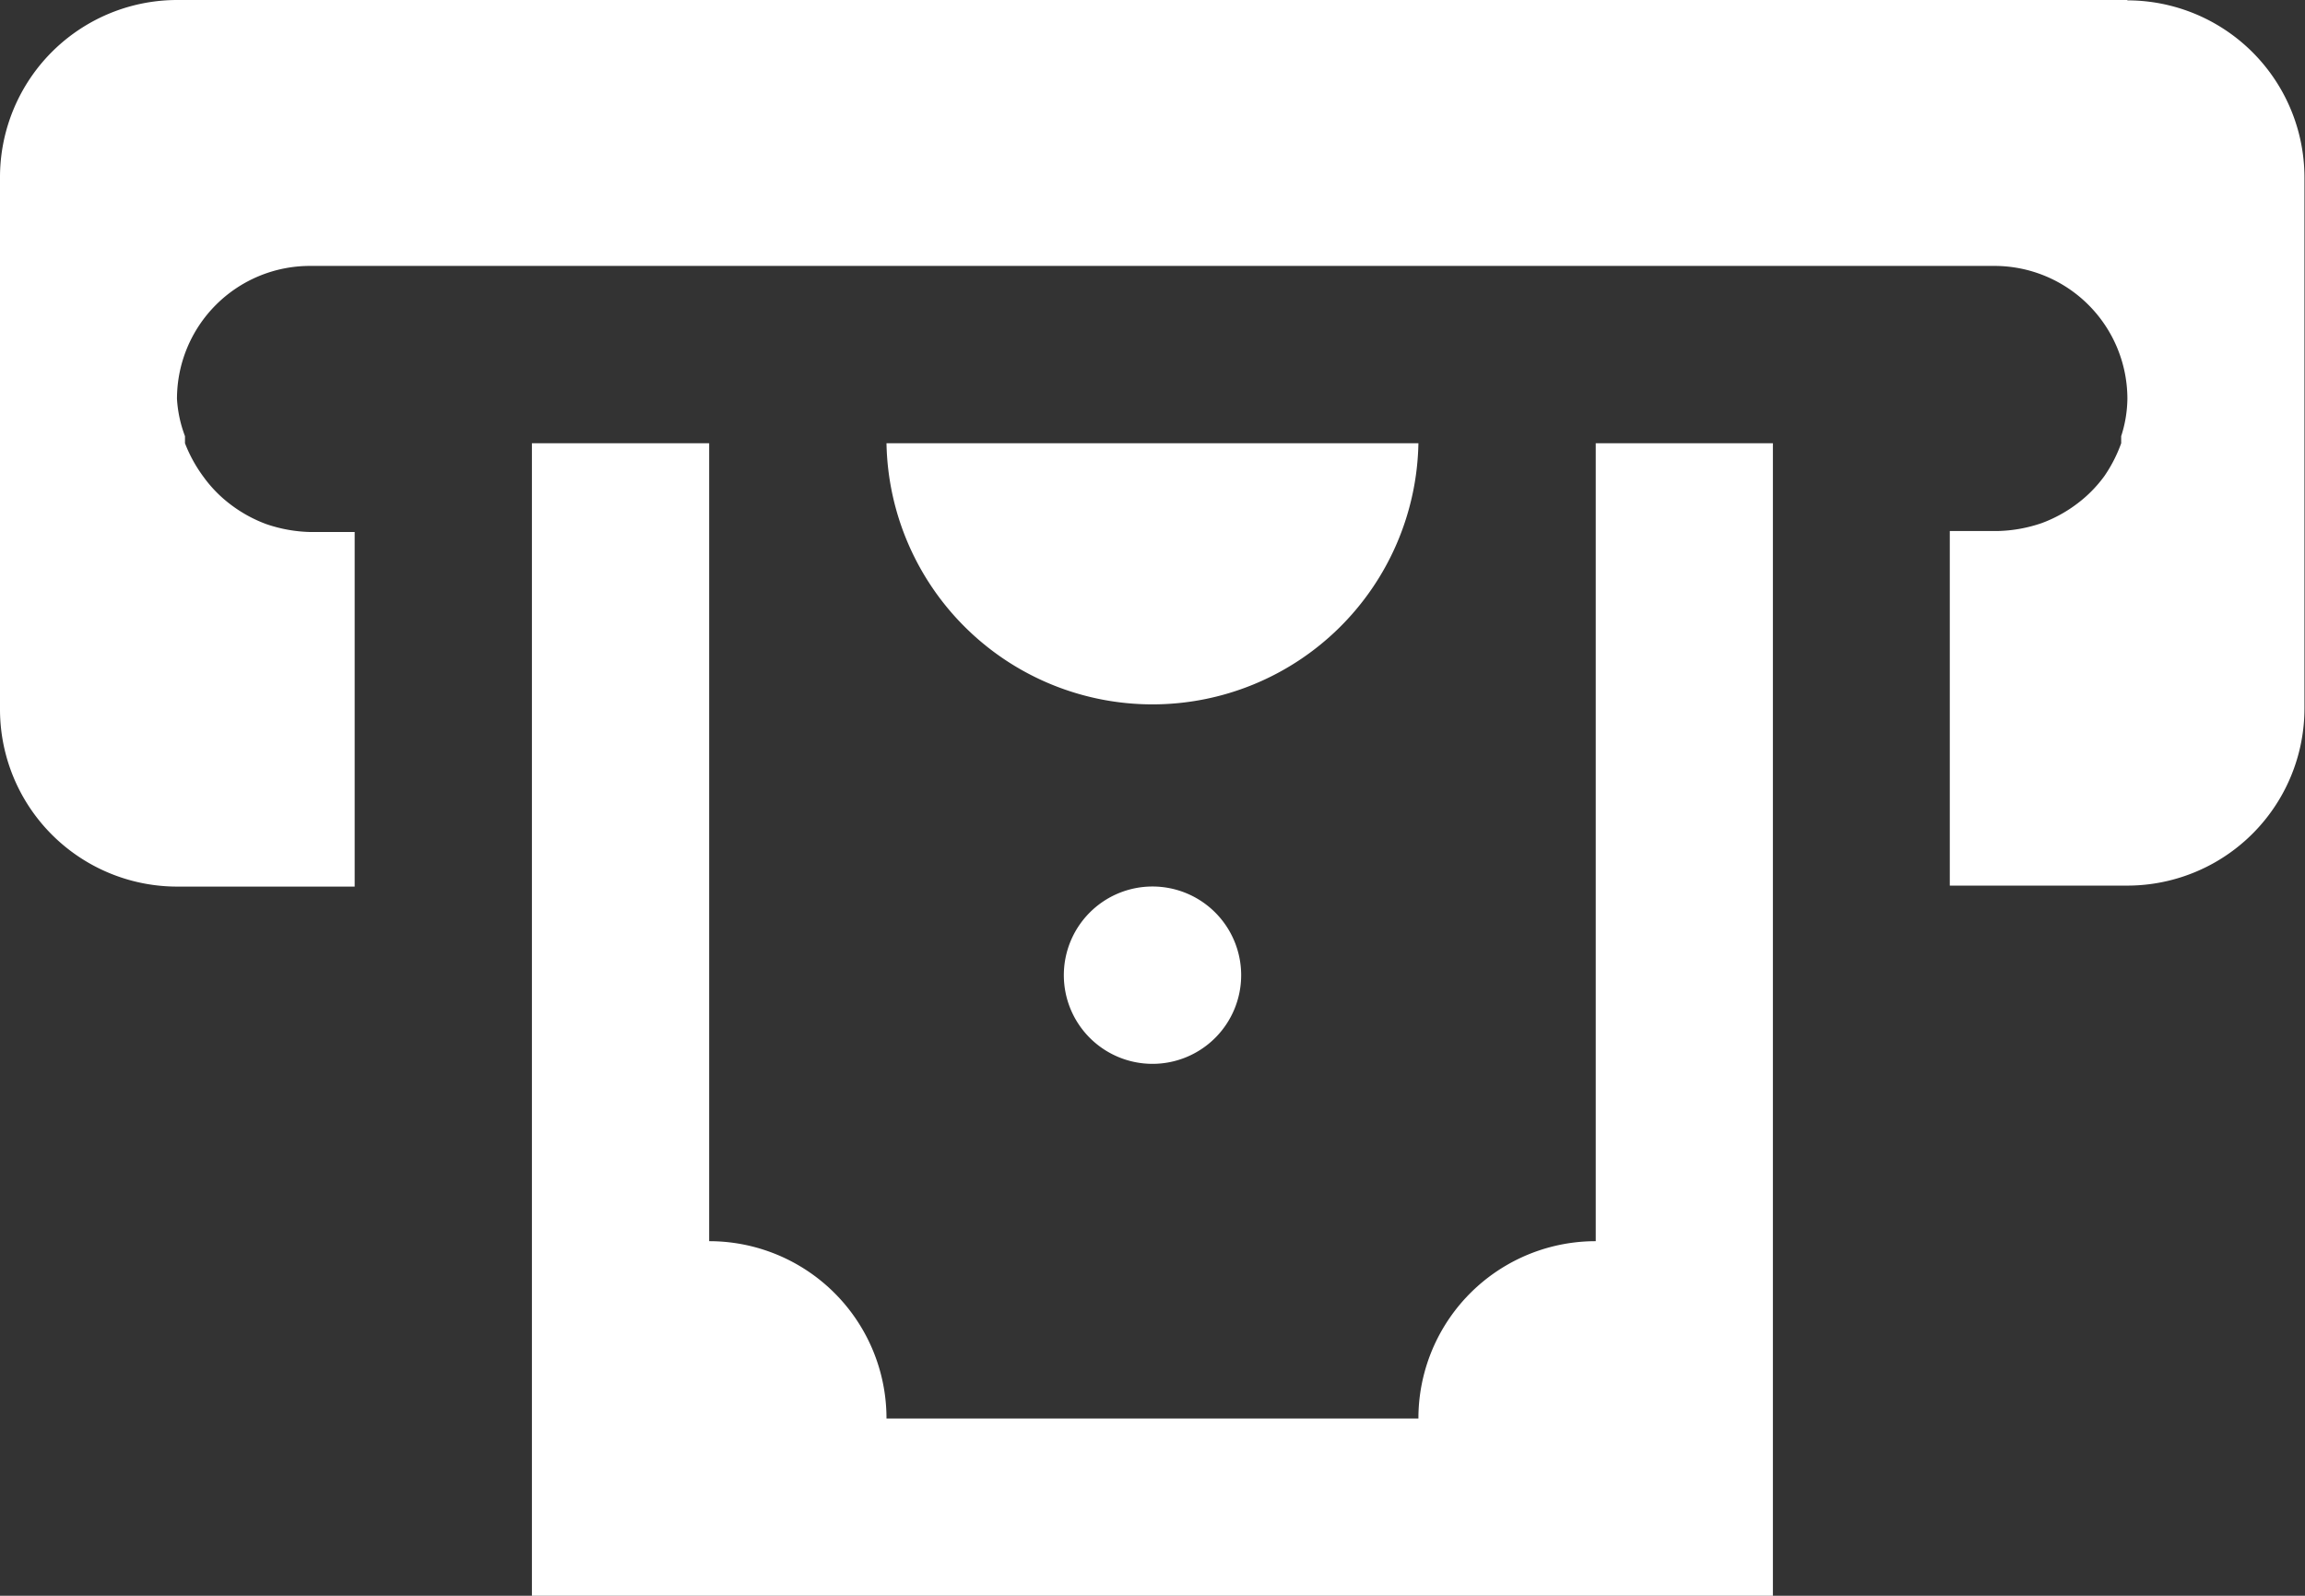 <svg xmlns="http://www.w3.org/2000/svg" width="25.632" height="17.745" viewBox="0 0 25.632 17.745">
  <rect x="0" y="0" width="25.632" height="17.745" fill="#333333" stroke="none"/>
  <g id="noun-refund-2464452" transform="translate(-122.5 -122.5)">
    <path id="Path_256" data-name="Path 256" d="M334.472,298.486a.986.986,0,1,1-.986-.986.986.986,0,0,1,.986.986" transform="translate(-198.17 -165.142)" fill="#fff"/>
    <path id="Path_257" data-name="Path 257" d="M239.33,218.873a1.971,1.971,0,0,0-1.972,1.972h-5.915a1.971,1.971,0,0,0-1.972-1.972V210H227.5v12.816h13.8V210H239.33Z" transform="translate(-99.085 -82.571)" fill="#fff"/>
    <path id="Path_258" data-name="Path 258" d="M303.415,210H297.5a2.958,2.958,0,0,0,5.915,0Z" transform="translate(-165.142 -82.571)" fill="#fff"/>
    <path id="Path_259" data-name="Path 259" d="M146.16,122.5H124.472a1.971,1.971,0,0,0-1.972,1.972v5.915a1.971,1.971,0,0,0,1.972,1.972h1.972v-3.943h-.493a1.615,1.615,0,0,1-.493-.089,1.539,1.539,0,0,1-.394-.217,1.443,1.443,0,0,1-.3-.306,1.592,1.592,0,0,1-.207-.375v-.079a1.4,1.4,0,0,1-.089-.414,1.479,1.479,0,0,1,1.479-1.479h18.731a1.479,1.479,0,0,1,1.479,1.479,1.4,1.4,0,0,1-.069.414v.079a1.593,1.593,0,0,1-.187.365,1.447,1.447,0,0,1-.3.305,1.535,1.535,0,0,1-.394.217,1.614,1.614,0,0,1-.493.089h-.532v3.943h1.972a1.971,1.971,0,0,0,1.972-1.972v-5.9a1.971,1.971,0,0,0-1.972-1.972Z" fill="#fff"/>
  </g>
</svg>
